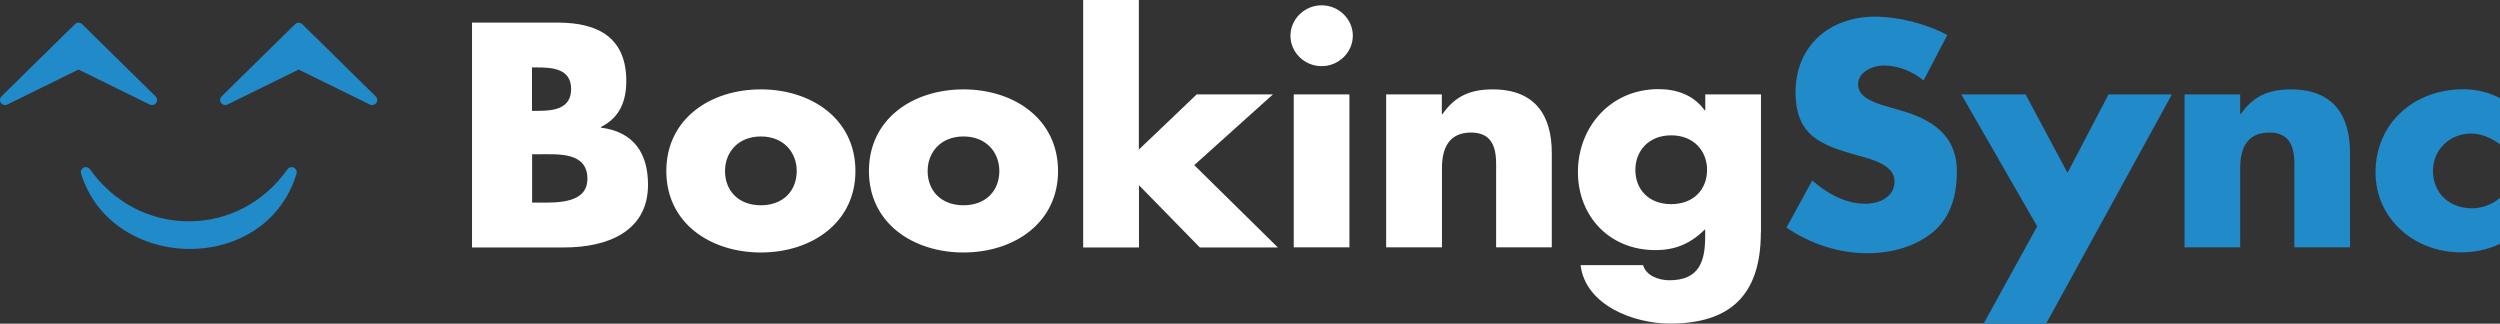 <svg xmlns="http://www.w3.org/2000/svg" viewBox="0 0 1980.3 256.4" enable-background="new 0 0 1980.3 256.4">
    <rect x="0" y="0" width="1980.3" height="256.4" fill="#333333" stroke="none"/>
    <path fill="#fff" d="M373.9 195.9v-178h67.9c32.5 0 54.3 12.3 54.3 46.3 0 16.1-5.3 29-20.1 36.4v.5c26.2 3.3 37.3 20.5 37.3 45.3 0 37.3-32.7 49.6-66.2 49.6h-73.2zm47.5-108.1h5.3c12.6 0 25.7-2.1 25.7-17.2 0-16.3-14.8-17.2-27.6-17.2h-3.4v34.4zm0 72.7h6.1c14.1 0 37.8.7 37.8-18.9 0-21.5-23.5-19.4-39-19.4h-4.8v38.3zM677.6 135.5c0 41.1-34.9 64.5-74.9 64.5-39.8 0-74.9-23.1-74.9-64.5s34.9-64.7 74.9-64.7 74.9 23.4 74.9 64.7zm-103.3 0c0 15.3 10.4 27.1 28.4 27.1s28.4-11.8 28.4-27.1c0-14.9-10.4-27.4-28.4-27.4s-28.4 12.5-28.4 27.4zM838.1 135.5c0 41.1-34.9 64.5-74.9 64.5-39.8 0-74.9-23.1-74.9-64.5s34.9-64.7 74.9-64.7c40 0 74.9 23.4 74.9 64.7zm-103.3 0c0 15.3 10.4 27.1 28.4 27.1s28.4-11.8 28.4-27.1c0-14.9-10.4-27.4-28.4-27.4s-28.4 12.5-28.4 27.4zM902.1 118.5l45.8-43.7h60.4l-62.3 56 66.2 65.2h-61.8l-48.2-49.3V196H858V0h44.1v118.5zM1071.6 28.3c0 13.2-11.2 24.1-24.7 24.1-13.6 0-24.7-10.9-24.7-24.1s11.2-24.1 24.7-24.1 24.7 10.9 24.7 24.1zm-2.7 167.6h-44.1V74.8h44.1v121.1zM1142.1 90.4h.5c10.2-14.6 22.5-19.6 39.8-19.6 33.5 0 46.8 20.5 46.8 50.3v74.8h-44.1v-59c0-11.6 1.9-31.9-19.9-31.9-17.9 0-23 13-23 28.1v62.8H1098V74.8h44.1v15.6zM1394.8 184.1c0 51.5-26.2 72.2-72 72.2-28.6 0-66.9-14.4-70.8-46.3h49.5c1.2 4.2 4.4 7.3 8.2 9.2 3.9 1.9 8.5 2.8 12.6 2.8 23.8 0 28.4-15.1 28.4-34.7v-5.7c-11.4 11.1-23 16.5-39.5 16.5-36.4 0-61.3-26.9-61.3-61.9 0-35.4 25.7-65.6 63.8-65.6 14.5 0 27.9 4.7 36.6 16.8h.5V74.8h44.1v109.3zm-99.4-49.5c0 15.3 10.4 27.1 28.4 27.1 17.9 0 28.4-11.8 28.4-27.1 0-14.9-10.4-27.4-28.4-27.4s-28.4 12.5-28.4 27.4z"/>
    <path fill="#218AC9" d="M1523.7 63.7c-8.7-7.1-19.9-11.8-31.5-11.8-8.7 0-20.4 5-20.4 14.9 0 10.4 12.8 14.4 21.1 17l12.1 3.5c25.5 7.3 45.1 19.8 45.1 48.6 0 17.7-4.4 35.9-18.9 47.9-14.3 11.8-33.5 16.8-51.9 16.8-23 0-45.6-7.6-64.2-20.3l20.4-37.3c11.9 10.2 25.9 18.4 42.2 18.4 11.2 0 23-5.4 23-17.9 0-13-18.7-17.5-28.9-20.3-29.8-8.3-49.5-15.8-49.5-50.3 0-36.1 26.4-59.7 63-59.7 18.4 0 41 5.7 57.2 14.6l-18.8 35.9zM1553.6 74.8h50.9l33.2 62.1 32.5-62.1h50.2l-99.6 181.5h-49.5l42.4-77-60.1-104.5zM1774.4 90.4h.5c10.2-14.6 22.5-19.6 39.8-19.6 33.5 0 46.8 20.5 46.8 50.3v74.8h-44.1v-59c0-11.6 1.9-31.9-19.9-31.9-17.9 0-23 13-23 28.1v62.8h-44.1V74.8h44.1v15.6zM1980.3 114.3c-6.5-4.7-14.3-8.5-22.8-8.5-17 0-30.3 12.7-30.3 29.5 0 17.5 12.8 29.7 31 29.7 7.8 0 16.2-3.1 22.1-8.3v36.4c-9.7 4.7-20.4 6.8-31 6.8-36.9 0-67.6-26.7-67.6-63.3 0-39 30.5-65.9 69.6-65.9 10.2 0 20.4 2.4 29.1 7.1v36.5zM150.4 197.2c-18.7 0-37.2-5.3-52.2-15-16.5-10.6-28.2-26.1-34-44.6-.6-1.9.3-3.9 2-4.8.6-.3 1.2-.4 1.8-.4 1.3 0 2.5.6 3.3 1.7 18.6 26.2 47.2 41.2 78.3 41.2 31.1 0 59.6-15 78.1-41.2.8-1.1 2-1.7 3.3-1.7.6 0 1.2.1 1.8.4 1.8.9 2.6 2.9 2.1 4.7-5.7 18.9-17.2 34.4-33.2 44.9-14.9 9.7-32.6 14.8-51.3 14.8zM4 83.2c-1.3 0-2.5-.6-3.3-1.7-1.1-1.6-.9-3.8.5-5.2l58.2-57.2c.8-.8 1.8-1.1 2.8-1.1 1 0 2 .4 2.8 1.1l58.2 57.2c1.4 1.4 1.6 3.6.5 5.2-.8 1.1-2 1.7-3.3 1.7-.6 0-1.2-.1-1.8-.4L62.2 55.1 5.8 82.8c-.6.3-1.2.4-1.8.4zM294.8 83.2c-.6 0-1.2-.1-1.8-.4l-56.4-27.7-56.4 27.7c-.6.3-1.2.4-1.8.4-1.3 0-2.5-.6-3.3-1.7-1.1-1.6-.9-3.8.5-5.2l58.2-57.2c.8-.8 1.8-1.1 2.8-1.1 1 0 2 .4 2.8 1.1l58.2 57.2c1.4 1.4 1.6 3.6.5 5.2-.8 1.1-2 1.7-3.3 1.7z"/>
</svg>
